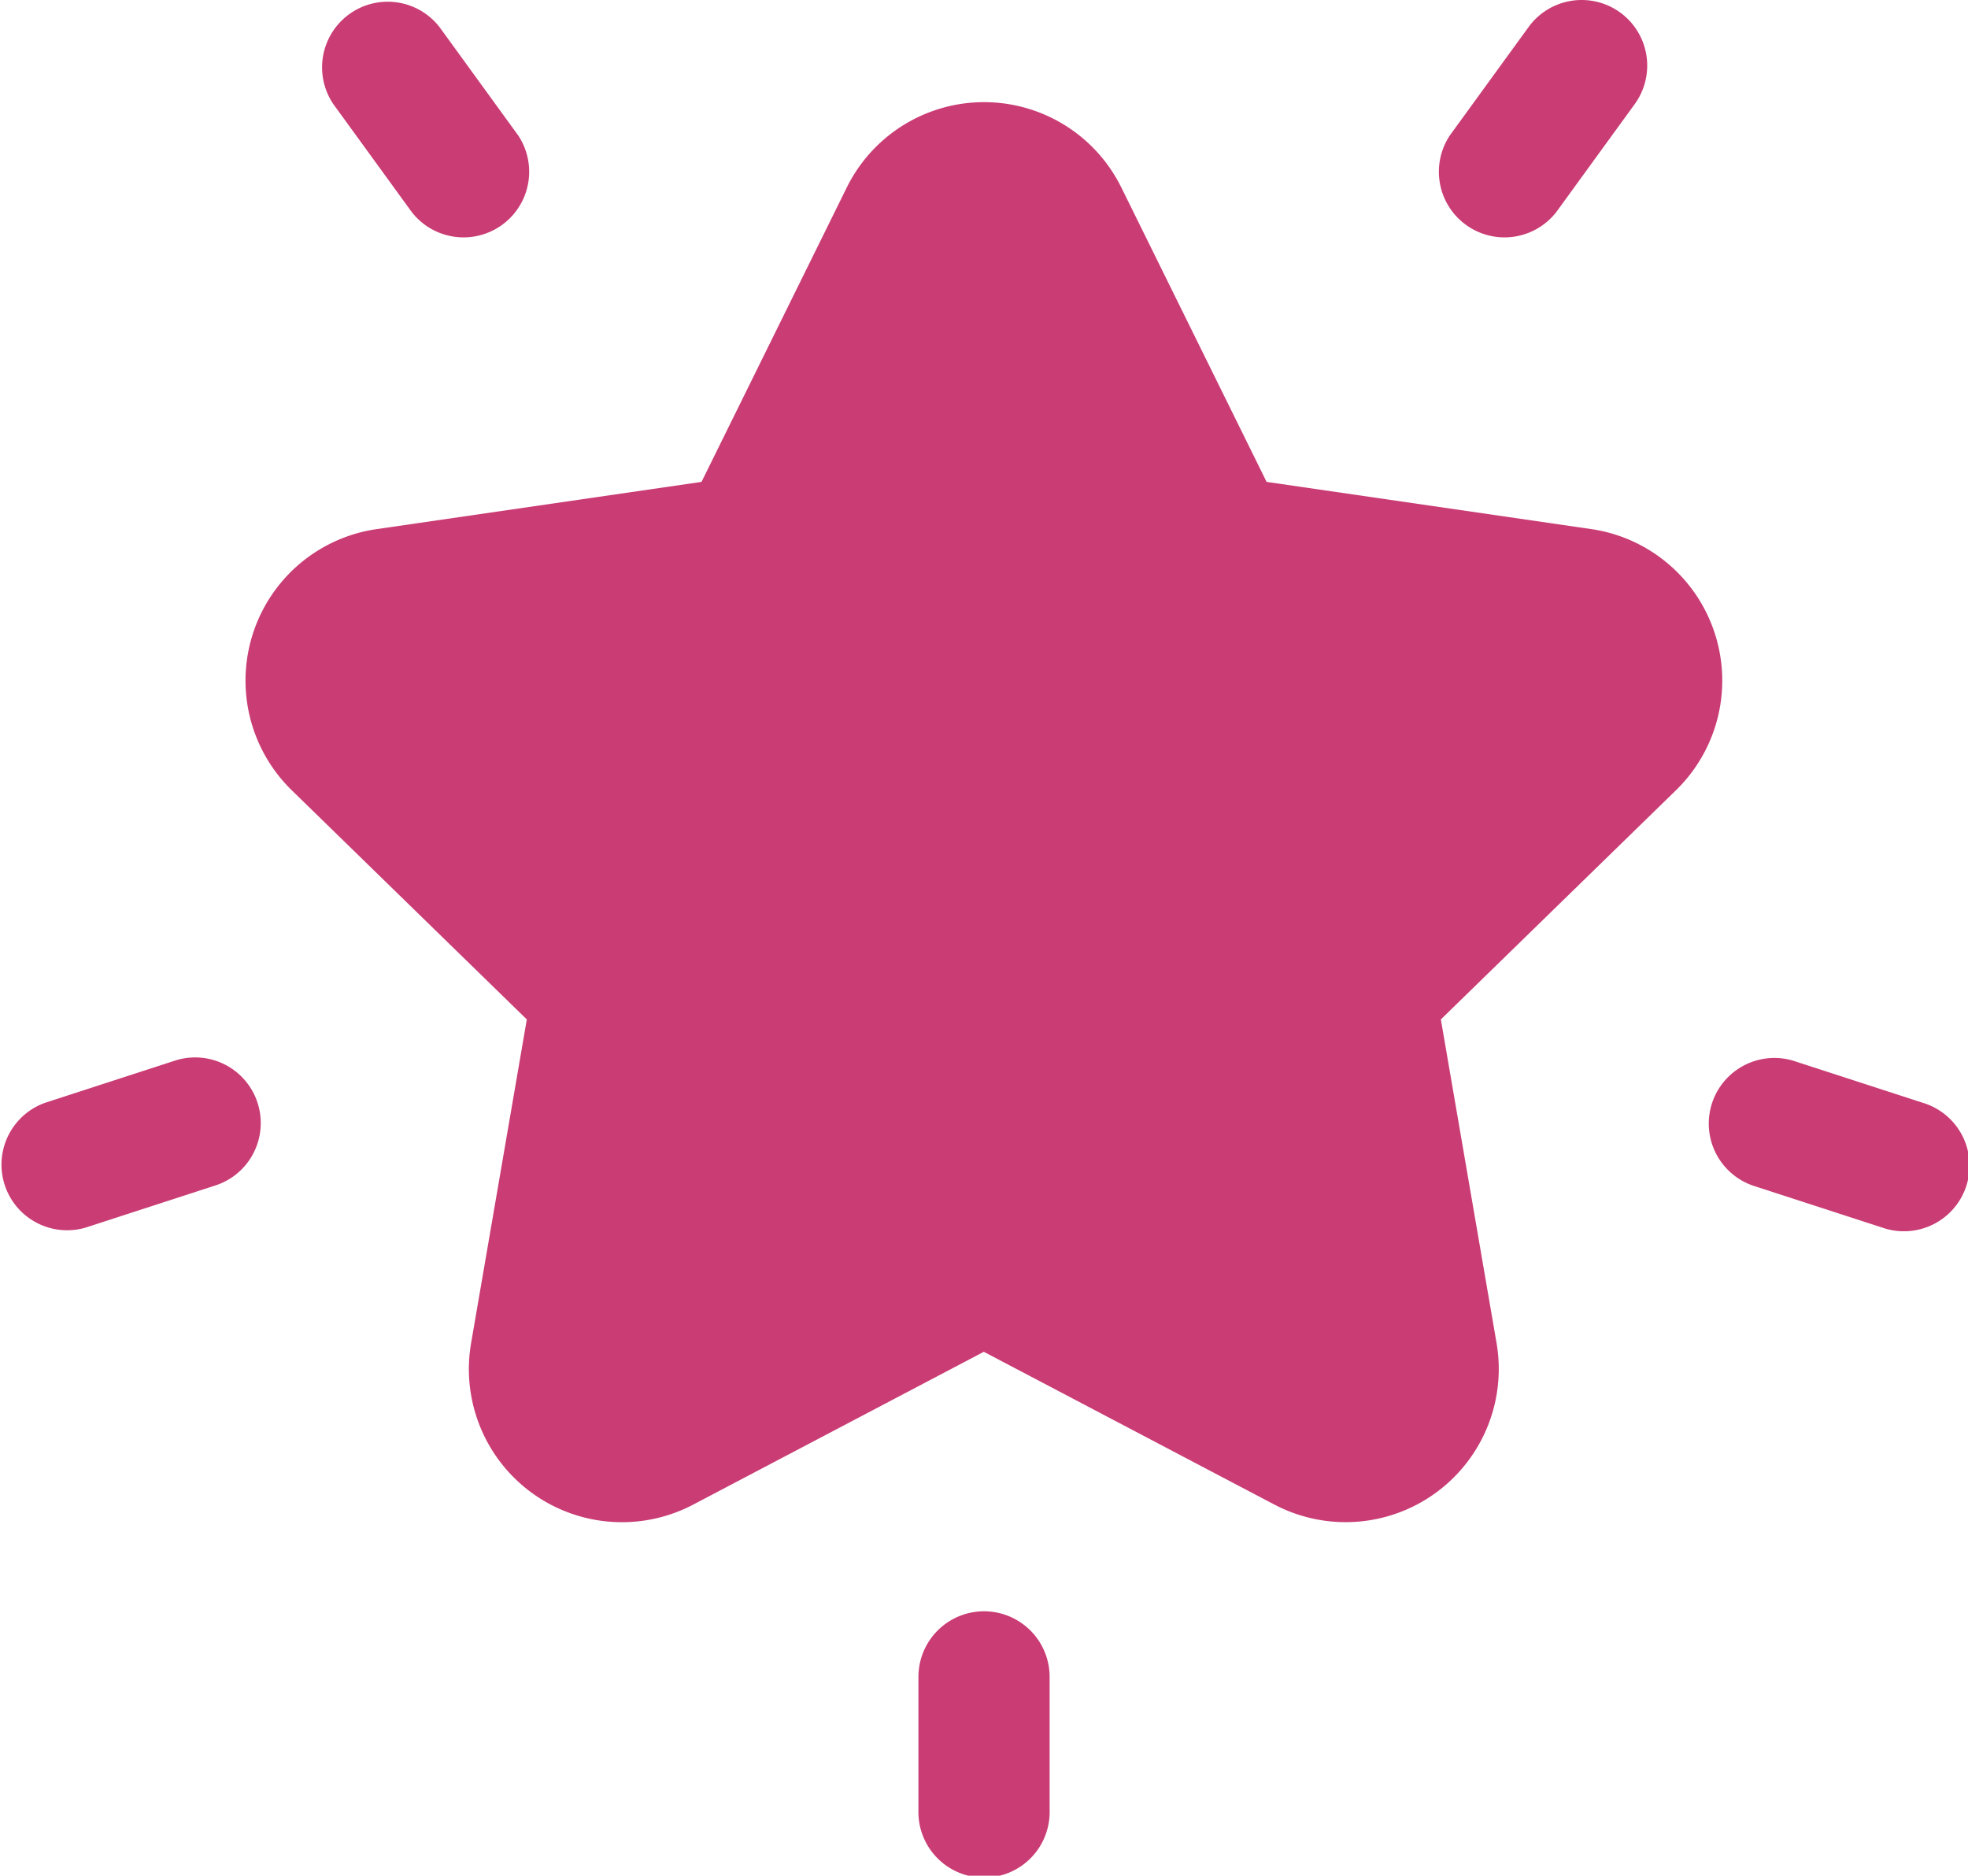 <svg xmlns="http://www.w3.org/2000/svg" width="35.328" height="33.669" viewBox="0 0 35.328 33.669">
  <g id="star" transform="translate(0 -12.025)">
    <g id="Group_58570" data-name="Group 58570" transform="translate(4.405 13.859)">
      <g id="Group_58569" data-name="Group 58569" transform="translate(0 0)">
        <path id="Path_10674" data-name="Path 10674" d="M87.995,46.27l-5.833-.848-2.608-5.285a2.748,2.748,0,0,0-4.928,0l-2.608,5.285-5.833.848a2.748,2.748,0,0,0-1.523,4.687l4.22,4.114-1,5.809a2.748,2.748,0,0,0,3.987,2.9l5.217-2.743,5.217,2.743a2.749,2.749,0,0,0,3.987-2.9l-1-5.809,4.221-4.114A2.748,2.748,0,0,0,87.995,46.27Z" transform="translate(-63.83 -38.606)" fill="#ca3c74"/>
      </g>
    </g>
    <g id="Group_58572" data-name="Group 58572" transform="translate(5.758 12.025)">
      <g id="Group_58571" data-name="Group 58571" transform="translate(0 0)">
        <path id="Path_10675" data-name="Path 10675" d="M86.985,14.449,85.577,12.51a1.178,1.178,0,0,0-1.905,1.384l1.408,1.938a1.178,1.178,0,0,0,1.905-1.384Z" transform="translate(-83.446 -12.025)" fill="#ca3c74"/>
      </g>
    </g>
    <g id="Group_58574" data-name="Group 58574" transform="translate(0 31.006)">
      <g id="Group_58573" data-name="Group 58573" transform="translate(0 0)">
        <path id="Path_10676" data-name="Path 10676" d="M4.623,287.924a1.177,1.177,0,0,0-1.484-.756l-2.325.755a1.178,1.178,0,0,0,.728,2.24l2.325-.755A1.177,1.177,0,0,0,4.623,287.924Z" transform="translate(0 -287.11)" fill="#ca3c74"/>
      </g>
    </g>
    <g id="Group_58576" data-name="Group 58576" transform="translate(25.807 12.025)">
      <g id="Group_58575" data-name="Group 58575" transform="translate(0 0)">
        <path id="Path_10677" data-name="Path 10677" d="M377.287,12.25a1.178,1.178,0,0,0-1.645.26l-1.408,1.938a1.178,1.178,0,0,0,1.905,1.384l1.408-1.938A1.178,1.178,0,0,0,377.287,12.25Z" transform="translate(-374.009 -12.025)" fill="#ca3c74"/>
      </g>
    </g>
    <g id="Group_58578" data-name="Group 58578" transform="translate(30.648 31.006)">
      <g id="Group_58577" data-name="Group 58577" transform="translate(0 0)">
        <path id="Path_10678" data-name="Path 10678" d="M448.03,287.923l-2.325-.755a1.178,1.178,0,0,0-.728,2.24l2.325.755a1.178,1.178,0,1,0,.728-2.24Z" transform="translate(-444.163 -287.109)" fill="#ca3c74"/>
      </g>
    </g>
    <g id="Group_58580" data-name="Group 58580" transform="translate(16.487 40.948)">
      <g id="Group_58579" data-name="Group 58579">
        <path id="Path_10679" data-name="Path 10679" d="M240.112,431.206a1.178,1.178,0,0,0-1.178,1.178v2.39a1.178,1.178,0,1,0,2.355,0v-2.39A1.178,1.178,0,0,0,240.112,431.206Z" transform="translate(-238.934 -431.206)" fill="#ca3c74"/>
      </g>
    </g>
  </g>
</svg>
